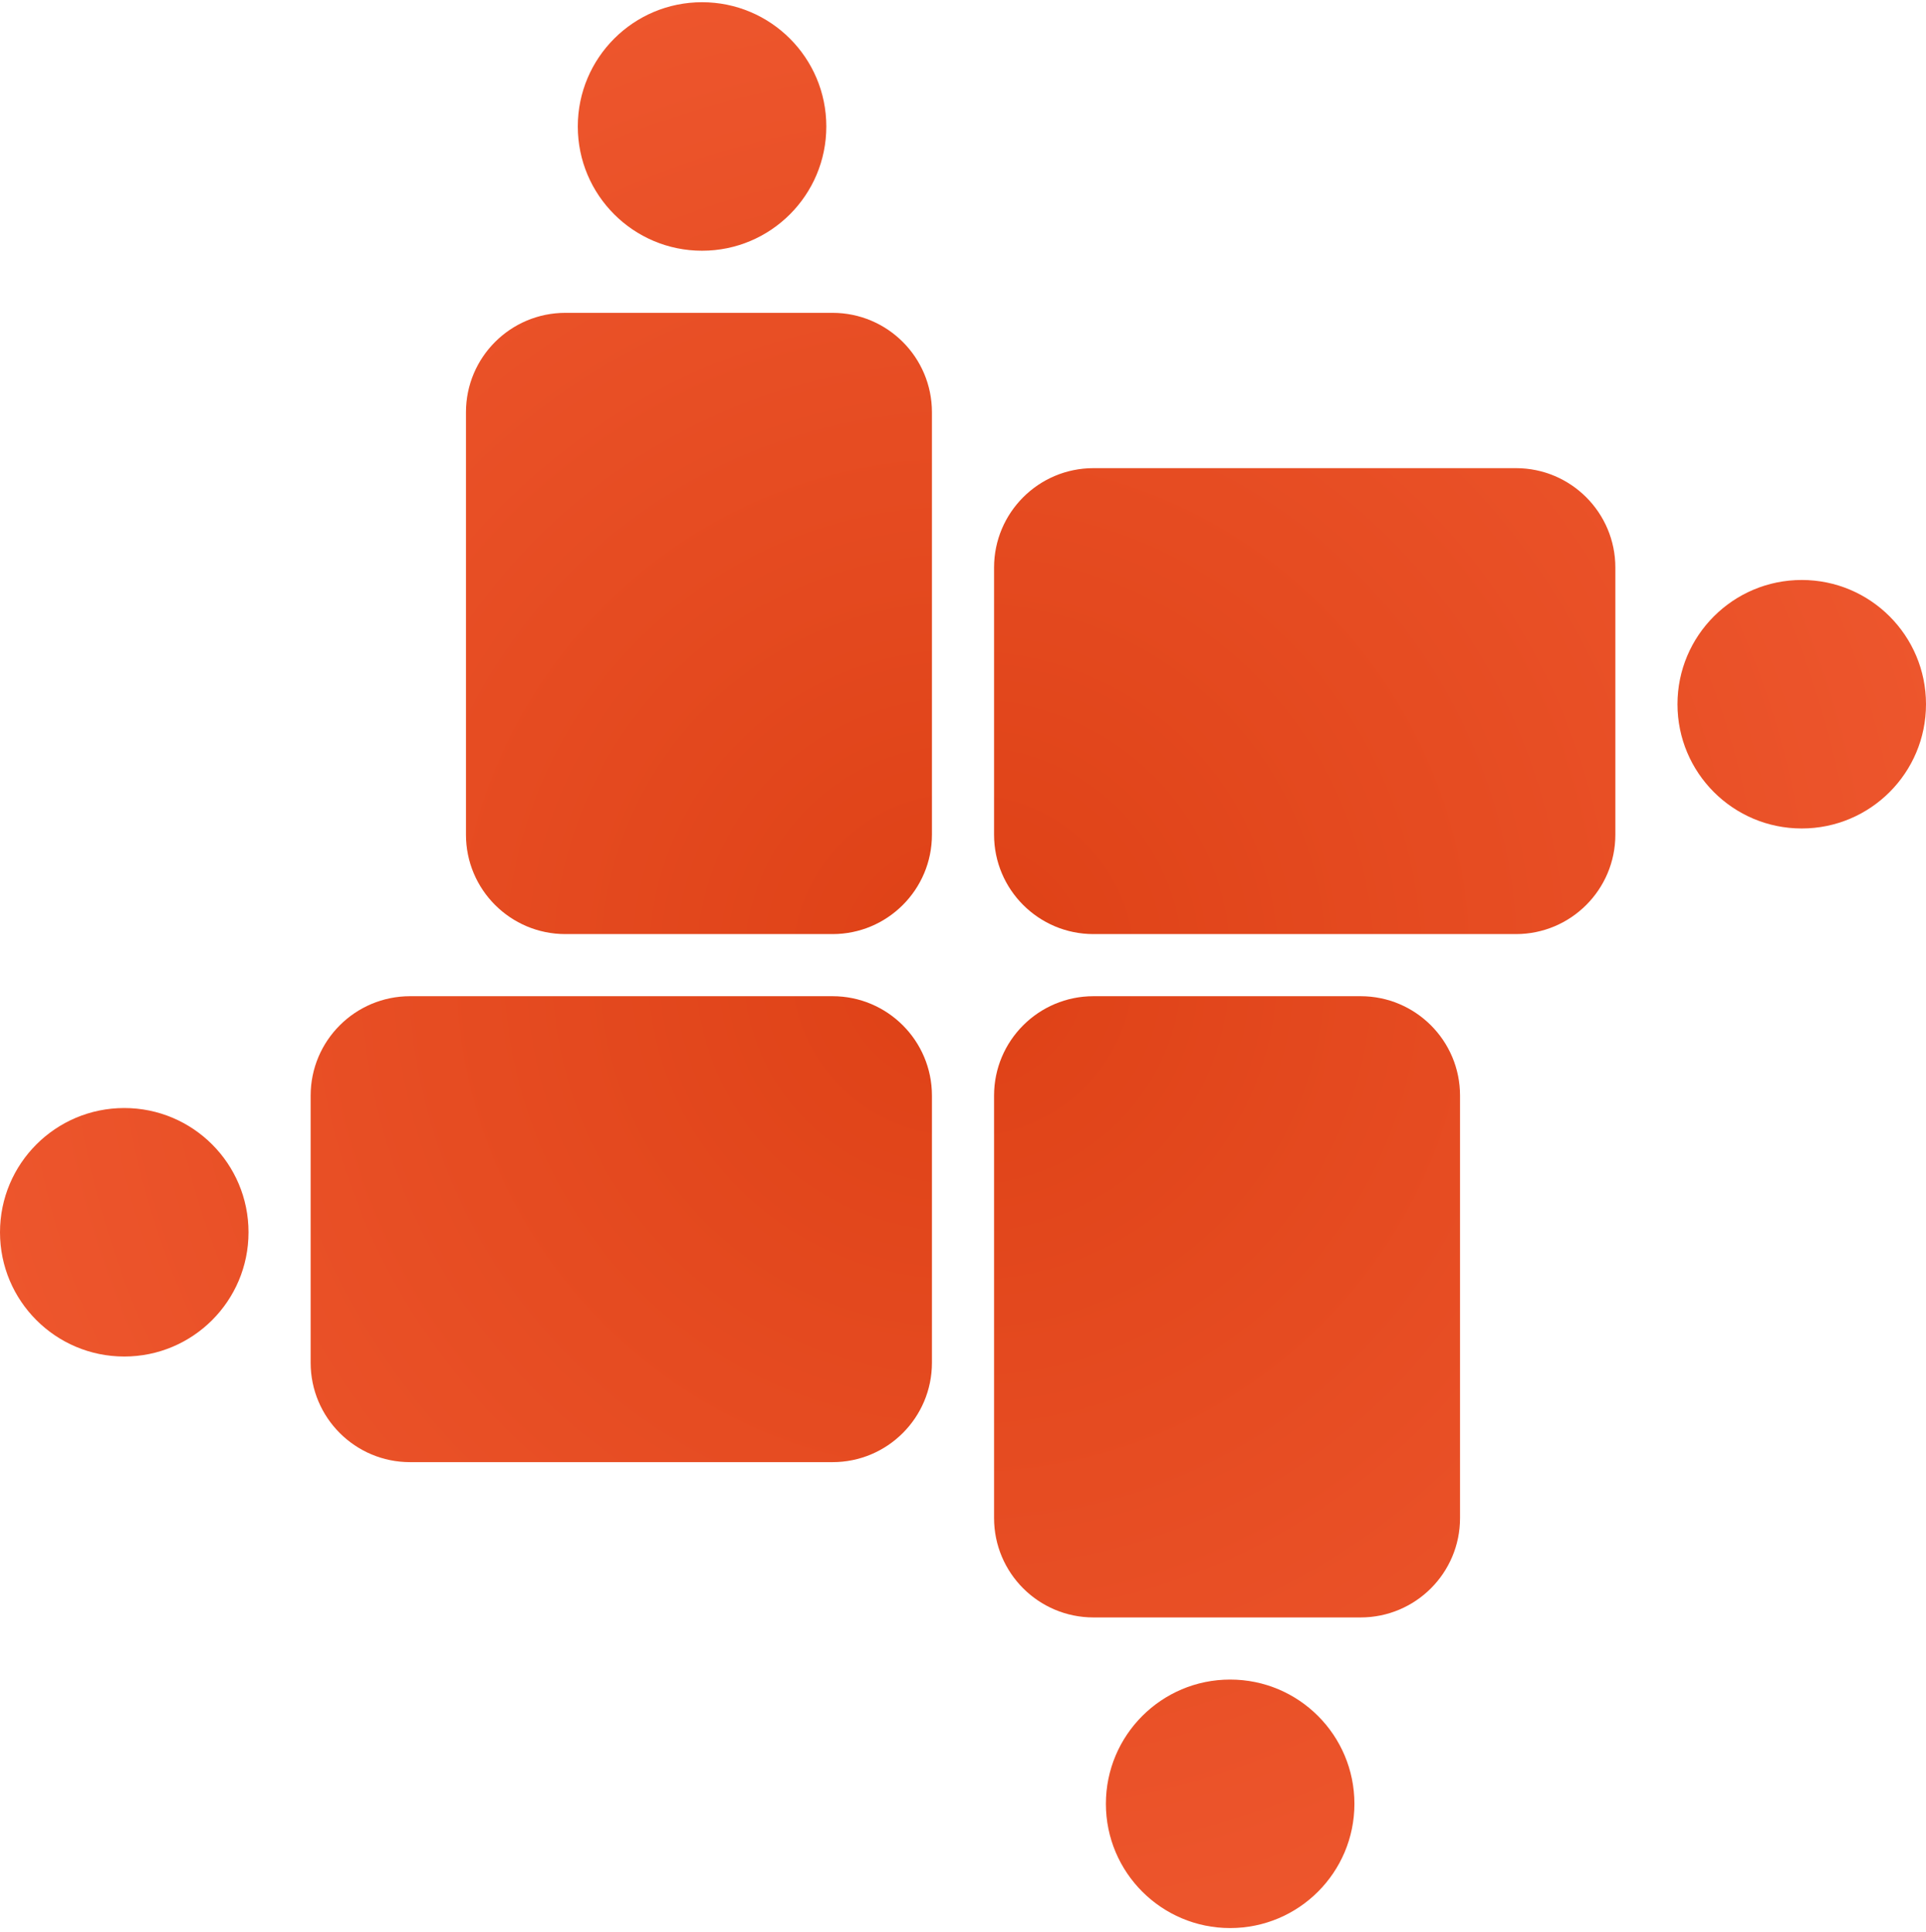 <svg width="310" height="311" viewBox="0 0 310 311" fill="none" xmlns="http://www.w3.org/2000/svg">
<path d="M75 66.358C75 57.522 82.163 50.358 91 50.358H134C142.837 50.358 150 57.522 150 66.358V134.358C150 143.195 142.837 150.358 134 150.358H91C82.163 150.358 75 143.195 75 134.358V66.358Z" fill="url(#paint0_radial)"/>
<path d="M244 75.358C252.837 75.358 260 82.522 260 91.358V134.358C260 143.195 252.837 150.358 244 150.358H176C167.163 150.358 160 143.195 160 134.358V91.358C160 82.522 167.163 75.358 176 75.358L244 75.358Z" fill="url(#paint1_radial)"/>
<path d="M134 160.358C142.837 160.358 150 167.522 150 176.358V219.358C150 228.195 142.837 235.358 134 235.358H66C57.163 235.358 50 228.195 50 219.358V176.358C50 167.522 57.163 160.358 66 160.358H134Z" fill="url(#paint2_radial)"/>
<path d="M235 244.358C235 253.195 227.837 260.358 219 260.358H176C167.163 260.358 160 253.195 160 244.358L160 176.358C160 167.522 167.163 160.358 176 160.358H219C227.837 160.358 235 167.522 235 176.358L235 244.358Z" fill="url(#paint3_radial)"/>
<path d="M310 113.358C310 124.404 301.046 133.358 290 133.358C278.954 133.358 270 124.404 270 113.358C270 102.313 278.954 93.358 290 93.358C301.046 93.358 310 102.313 310 113.358Z" fill="url(#paint4_radial)"/>
<path d="M133 20.358C133 31.404 124.046 40.358 113 40.358C101.954 40.358 93 31.404 93 20.358C93 9.313 101.954 0.358 113 0.358C124.046 0.358 133 9.313 133 20.358Z" fill="url(#paint5_radial)"/>
<path d="M218 290.358C218 301.404 209.046 310.358 198 310.358C186.954 310.358 178 301.404 178 290.358C178 279.313 186.954 270.358 198 270.358C209.046 270.358 218 279.313 218 290.358Z" fill="url(#paint6_radial)"/>
<path d="M40 198.358C40 209.404 31.046 218.358 20 218.358C8.954 218.358 0 209.404 0 198.358C0 187.313 8.954 178.358 20 178.358C31.046 178.358 40 187.313 40 198.358Z" fill="url(#paint7_radial)"/>
<defs>
<radialGradient id="paint0_radial" cx="0" cy="0" r="1" gradientUnits="userSpaceOnUse" gradientTransform="translate(155 155.358) rotate(90) scale(249.5)">
<stop stop-color="#DE4116"/>
<stop offset="1" stop-color="#F56139"/>
</radialGradient>
<radialGradient id="paint1_radial" cx="0" cy="0" r="1" gradientUnits="userSpaceOnUse" gradientTransform="translate(155 155.358) rotate(90) scale(249.5)">
<stop stop-color="#DE4116"/>
<stop offset="1" stop-color="#F56139"/>
</radialGradient>
<radialGradient id="paint2_radial" cx="0" cy="0" r="1" gradientUnits="userSpaceOnUse" gradientTransform="translate(155 155.358) rotate(90) scale(249.5)">
<stop stop-color="#DE4116"/>
<stop offset="1" stop-color="#F56139"/>
</radialGradient>
<radialGradient id="paint3_radial" cx="0" cy="0" r="1" gradientUnits="userSpaceOnUse" gradientTransform="translate(155 155.358) rotate(90) scale(249.5)">
<stop stop-color="#DE4116"/>
<stop offset="1" stop-color="#F56139"/>
</radialGradient>
<radialGradient id="paint4_radial" cx="0" cy="0" r="1" gradientUnits="userSpaceOnUse" gradientTransform="translate(155 155.358) rotate(90) scale(249.5)">
<stop stop-color="#DE4116"/>
<stop offset="1" stop-color="#F56139"/>
</radialGradient>
<radialGradient id="paint5_radial" cx="0" cy="0" r="1" gradientUnits="userSpaceOnUse" gradientTransform="translate(155 155.358) rotate(90) scale(249.5)">
<stop stop-color="#DE4116"/>
<stop offset="1" stop-color="#F56139"/>
</radialGradient>
<radialGradient id="paint6_radial" cx="0" cy="0" r="1" gradientUnits="userSpaceOnUse" gradientTransform="translate(155 155.358) rotate(90) scale(249.5)">
<stop stop-color="#DE4116"/>
<stop offset="1" stop-color="#F56139"/>
</radialGradient>
<radialGradient id="paint7_radial" cx="0" cy="0" r="1" gradientUnits="userSpaceOnUse" gradientTransform="translate(155 155.358) rotate(90) scale(249.5)">
<stop stop-color="#DE4116"/>
<stop offset="1" stop-color="#F56139"/>
</radialGradient>
</defs>
</svg>
